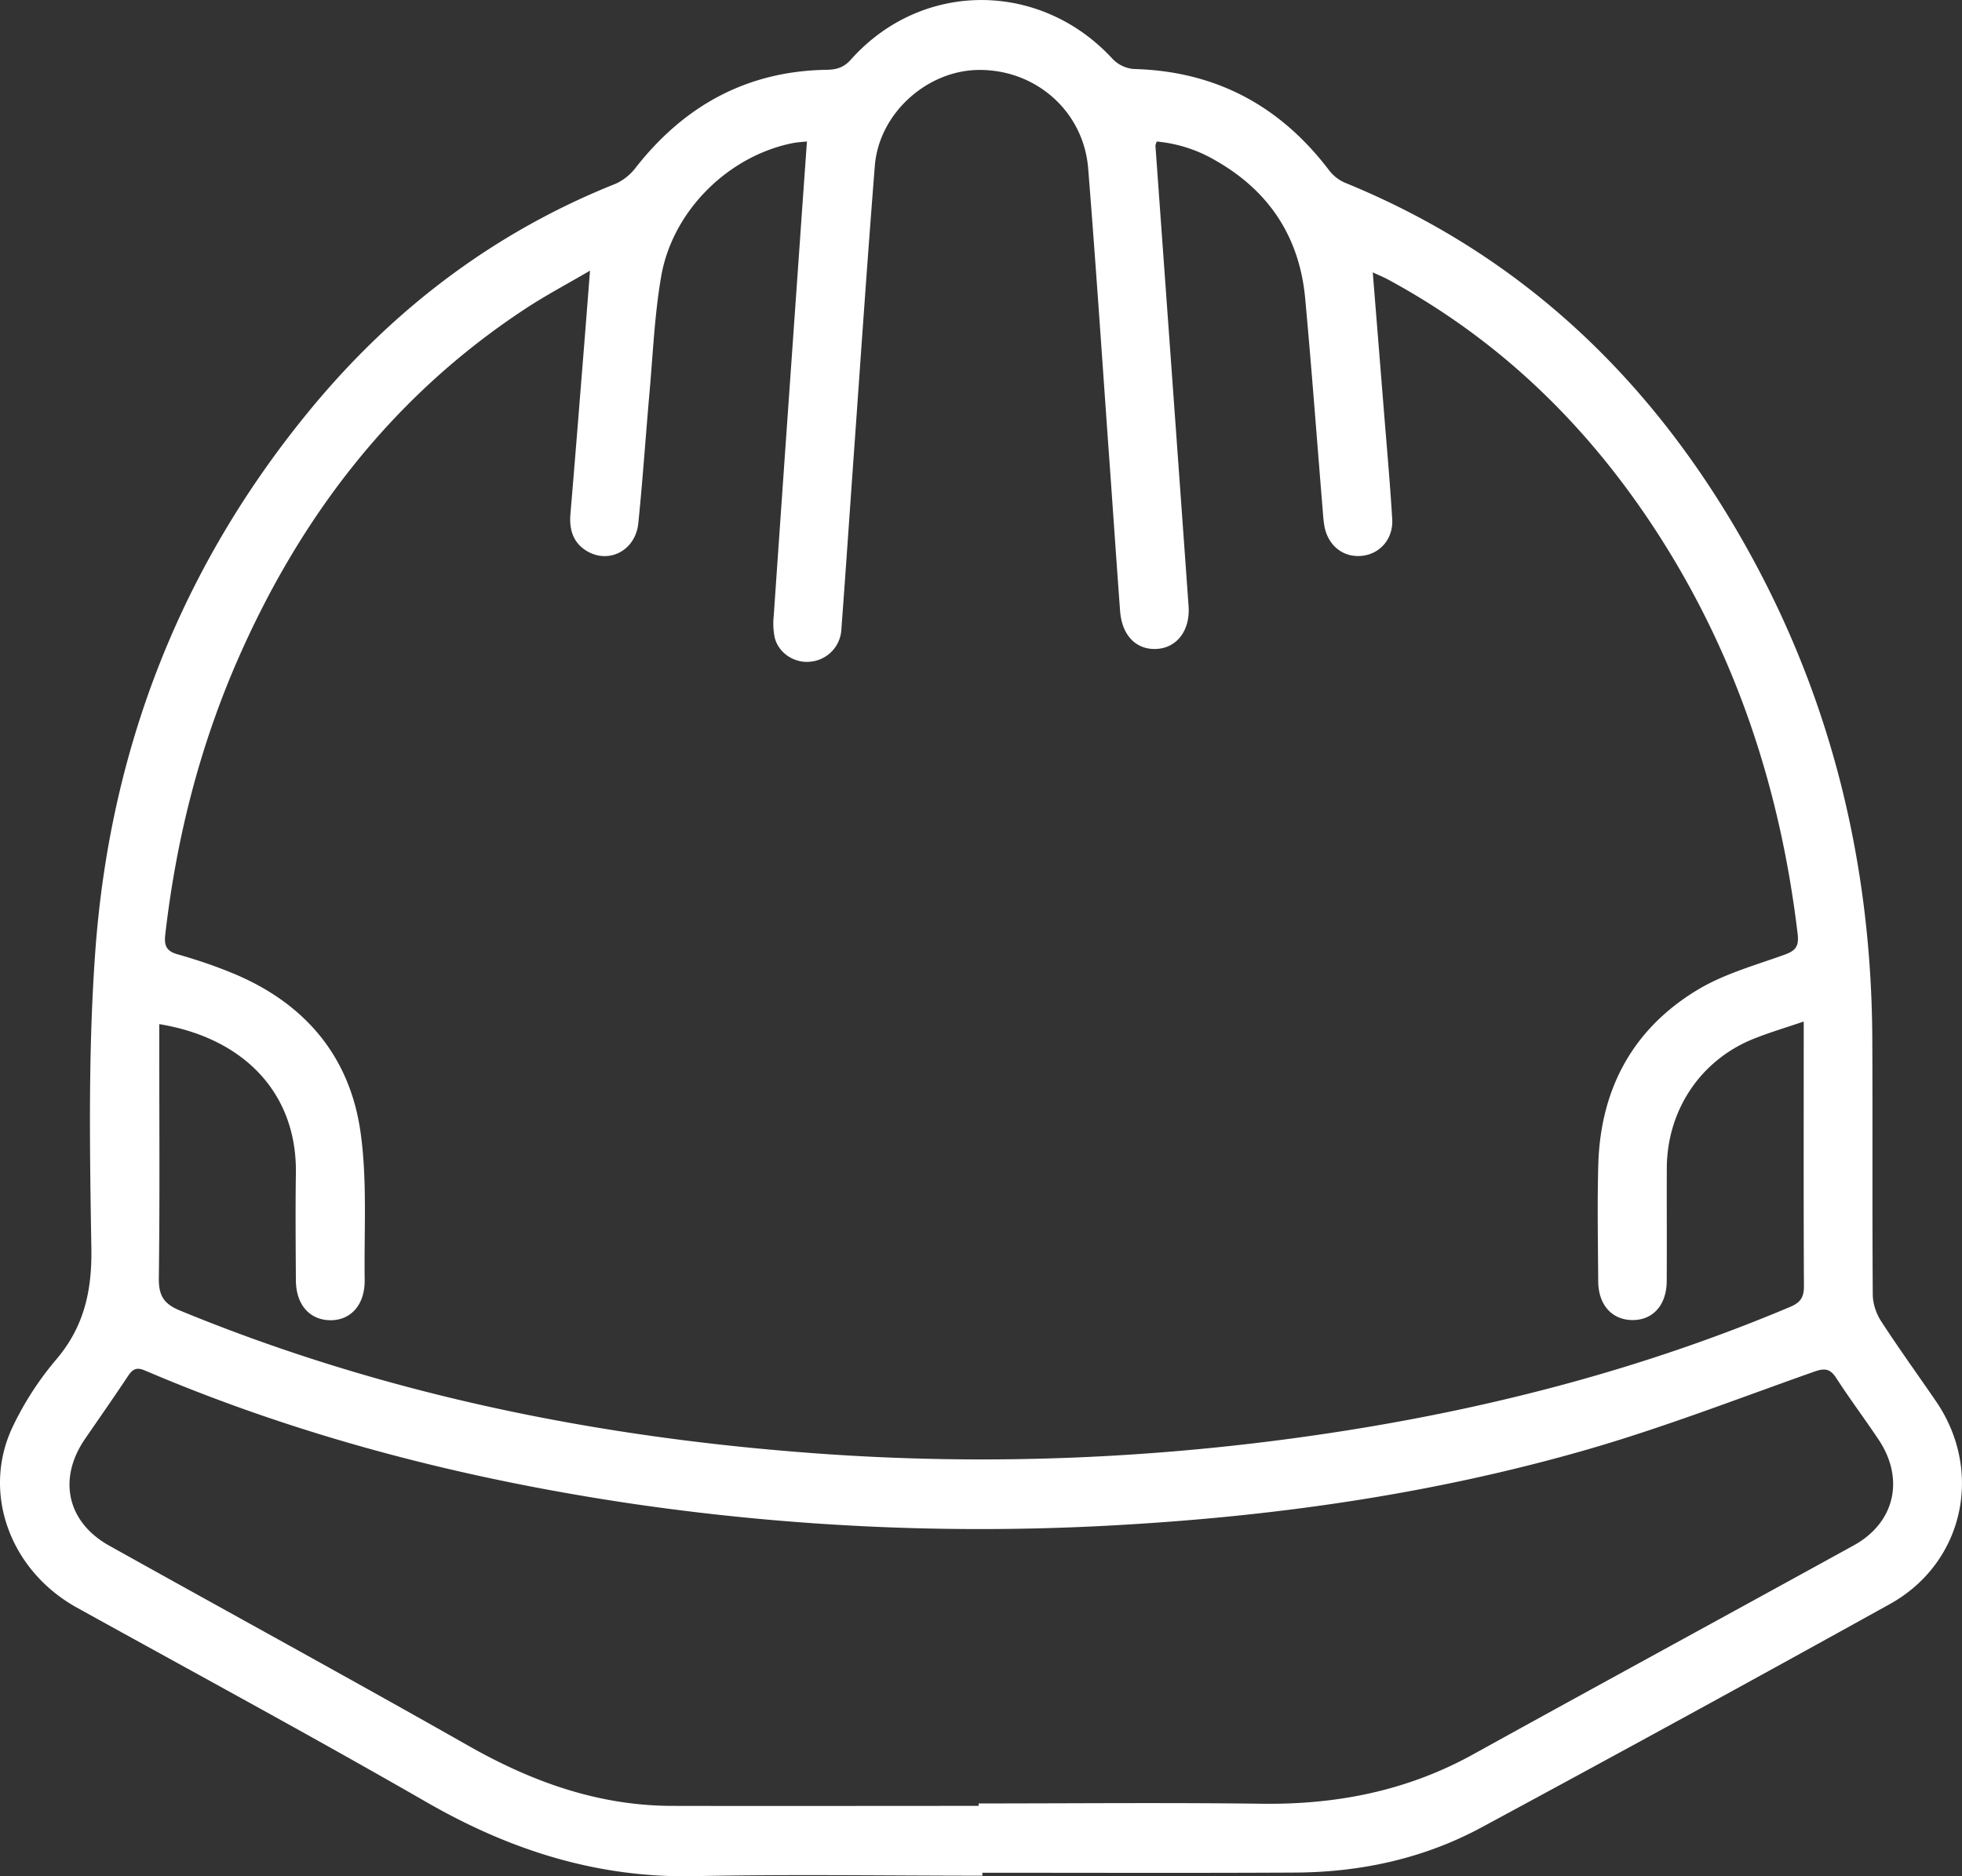 <svg width="46" height="44" fill="none" xmlns="http://www.w3.org/2000/svg"><rect width="100%" height="100%" fill="#333333" stroke="none"/><g clip-path="url(#clip0_3133_2390)"><path d="M23.033 43.987c-2.25 0-4.5-.036-6.747.011-2.276.048-4.325-.607-6.287-1.736-2.711-1.56-5.463-3.047-8.199-4.563-1.562-.867-2.235-2.687-1.506-4.232A7.266 7.266 0 011.32 31.88c.653-.77.839-1.61.822-2.616-.039-2.325-.076-4.661.094-6.977.35-4.772 2.029-9.05 5.078-12.73 1.934-2.332 4.284-4.112 7.095-5.238.181-.073.36-.213.481-.369 1.146-1.471 2.62-2.282 4.484-2.313.233-.003.405-.049.574-.238 1.66-1.863 4.442-1.86 6.137-.018a.776.776 0 00.493.237c1.9.048 3.414.843 4.573 2.362a.948.948 0 00.365.298c4.176 1.699 7.25 4.651 9.444 8.582 1.99 3.566 2.919 7.422 2.937 11.51.01 1.998-.003 3.997.011 5.995.002.206.08.439.192.613.414.638.86 1.255 1.29 1.883 1.126 1.643.65 3.798-1.086 4.759a941.094 941.094 0 01-9.577 5.239c-1.352.728-2.828 1.047-4.358 1.055-2.446.013-4.892.004-7.338.004a.795.795 0 01.002.07zm-9.2-37.64c-.548.321-1.05.586-1.521.897-3.07 2.019-5.232 4.808-6.714 8.171-.915 2.077-1.466 4.253-1.724 6.51-.029.254.032.382.287.454.423.12.843.26 1.25.426 1.68.68 2.776 1.91 3.039 3.726.164 1.14.084 2.32.1 3.482.008.58-.32.95-.802.948-.49-.003-.809-.367-.811-.94-.005-.835-.012-1.67 0-2.505.029-1.88-1.219-3.174-3.203-3.499v.524c0 1.81.014 3.62-.01 5.43-.006.418.12.61.503.766 4.794 1.973 9.8 2.977 14.94 3.349 4.027.292 8.038.122 12.032-.482 3.707-.56 7.31-1.495 10.777-2.958.247-.105.32-.235.318-.494-.01-1.893-.005-3.785-.005-5.678v-.518c-.421.143-.784.252-1.136.39-1.267.49-2.07 1.676-2.074 3.053-.003.882.003 1.763-.002 2.645-.004.56-.32.913-.799.913-.48 0-.803-.353-.807-.905-.006-.917-.024-1.835.002-2.75.053-1.778.819-3.179 2.323-4.087.618-.373 1.34-.574 2.027-.82.261-.093.36-.186.324-.49-.397-3.34-1.41-6.459-3.218-9.296-1.629-2.556-3.72-4.612-6.379-6.05-.105-.058-.217-.102-.365-.172l.256 3.185c.069.867.148 1.733.2 2.602.028.458-.283.814-.702.86-.443.05-.807-.237-.889-.703-.022-.127-.03-.257-.04-.385-.136-1.651-.258-3.304-.41-4.953-.134-1.439-.85-2.513-2.087-3.221a3.314 3.314 0 00-1.395-.453c-.017.06-.03.081-.028.102.259 3.598.52 7.196.777 10.795.04.564-.27.973-.744 1.002-.483.028-.82-.315-.862-.891-.09-1.22-.172-2.439-.26-3.658-.16-2.239-.309-4.478-.488-6.716-.106-1.332-1.21-2.312-2.543-2.313-1.227 0-2.36 1.013-2.459 2.247-.176 2.213-.326 4.43-.484 6.645-.101 1.406-.195 2.813-.3 4.22a.802.802 0 01-.735.766c-.364.038-.734-.198-.827-.56a1.668 1.668 0 01-.024-.524c.202-2.931.408-5.862.614-8.793.053-.767.108-1.535.164-2.323-.123.013-.226.017-.327.037-1.511.298-2.824 1.585-3.091 3.13-.155.9-.193 1.82-.274 2.732-.09 1.018-.158 2.039-.262 3.056-.065.634-.684.958-1.202.652-.328-.195-.42-.504-.389-.875.102-1.195.196-2.39.292-3.585.055-.677.107-1.353.167-2.118zm9.112 36.003v-.057c2.214 0 4.427-.022 6.64.007 1.752.023 3.405-.302 4.953-1.158 2.97-1.642 5.952-3.264 8.924-4.901.965-.532 1.2-1.56.58-2.484-.325-.486-.676-.955-.994-1.446-.144-.22-.273-.228-.51-.145-1.794.634-3.571 1.326-5.395 1.848-3.49.999-7.067 1.52-10.687 1.737a56.293 56.293 0 01-11.546-.474c-3.96-.58-7.818-1.56-11.514-3.138-.194-.083-.286-.033-.393.128-.33.498-.672.986-1.01 1.478-.643.938-.42 1.95.567 2.502 2.811 1.569 5.637 3.113 8.438 4.702 1.485.842 3.036 1.396 4.75 1.401 2.4.005 4.799 0 7.197 0z" fill="#fff"/></g><defs><clipPath id="clip0_3133_2390"><path fill="#fff" d="M0 0h46v44H0z"/></clipPath></defs></svg>